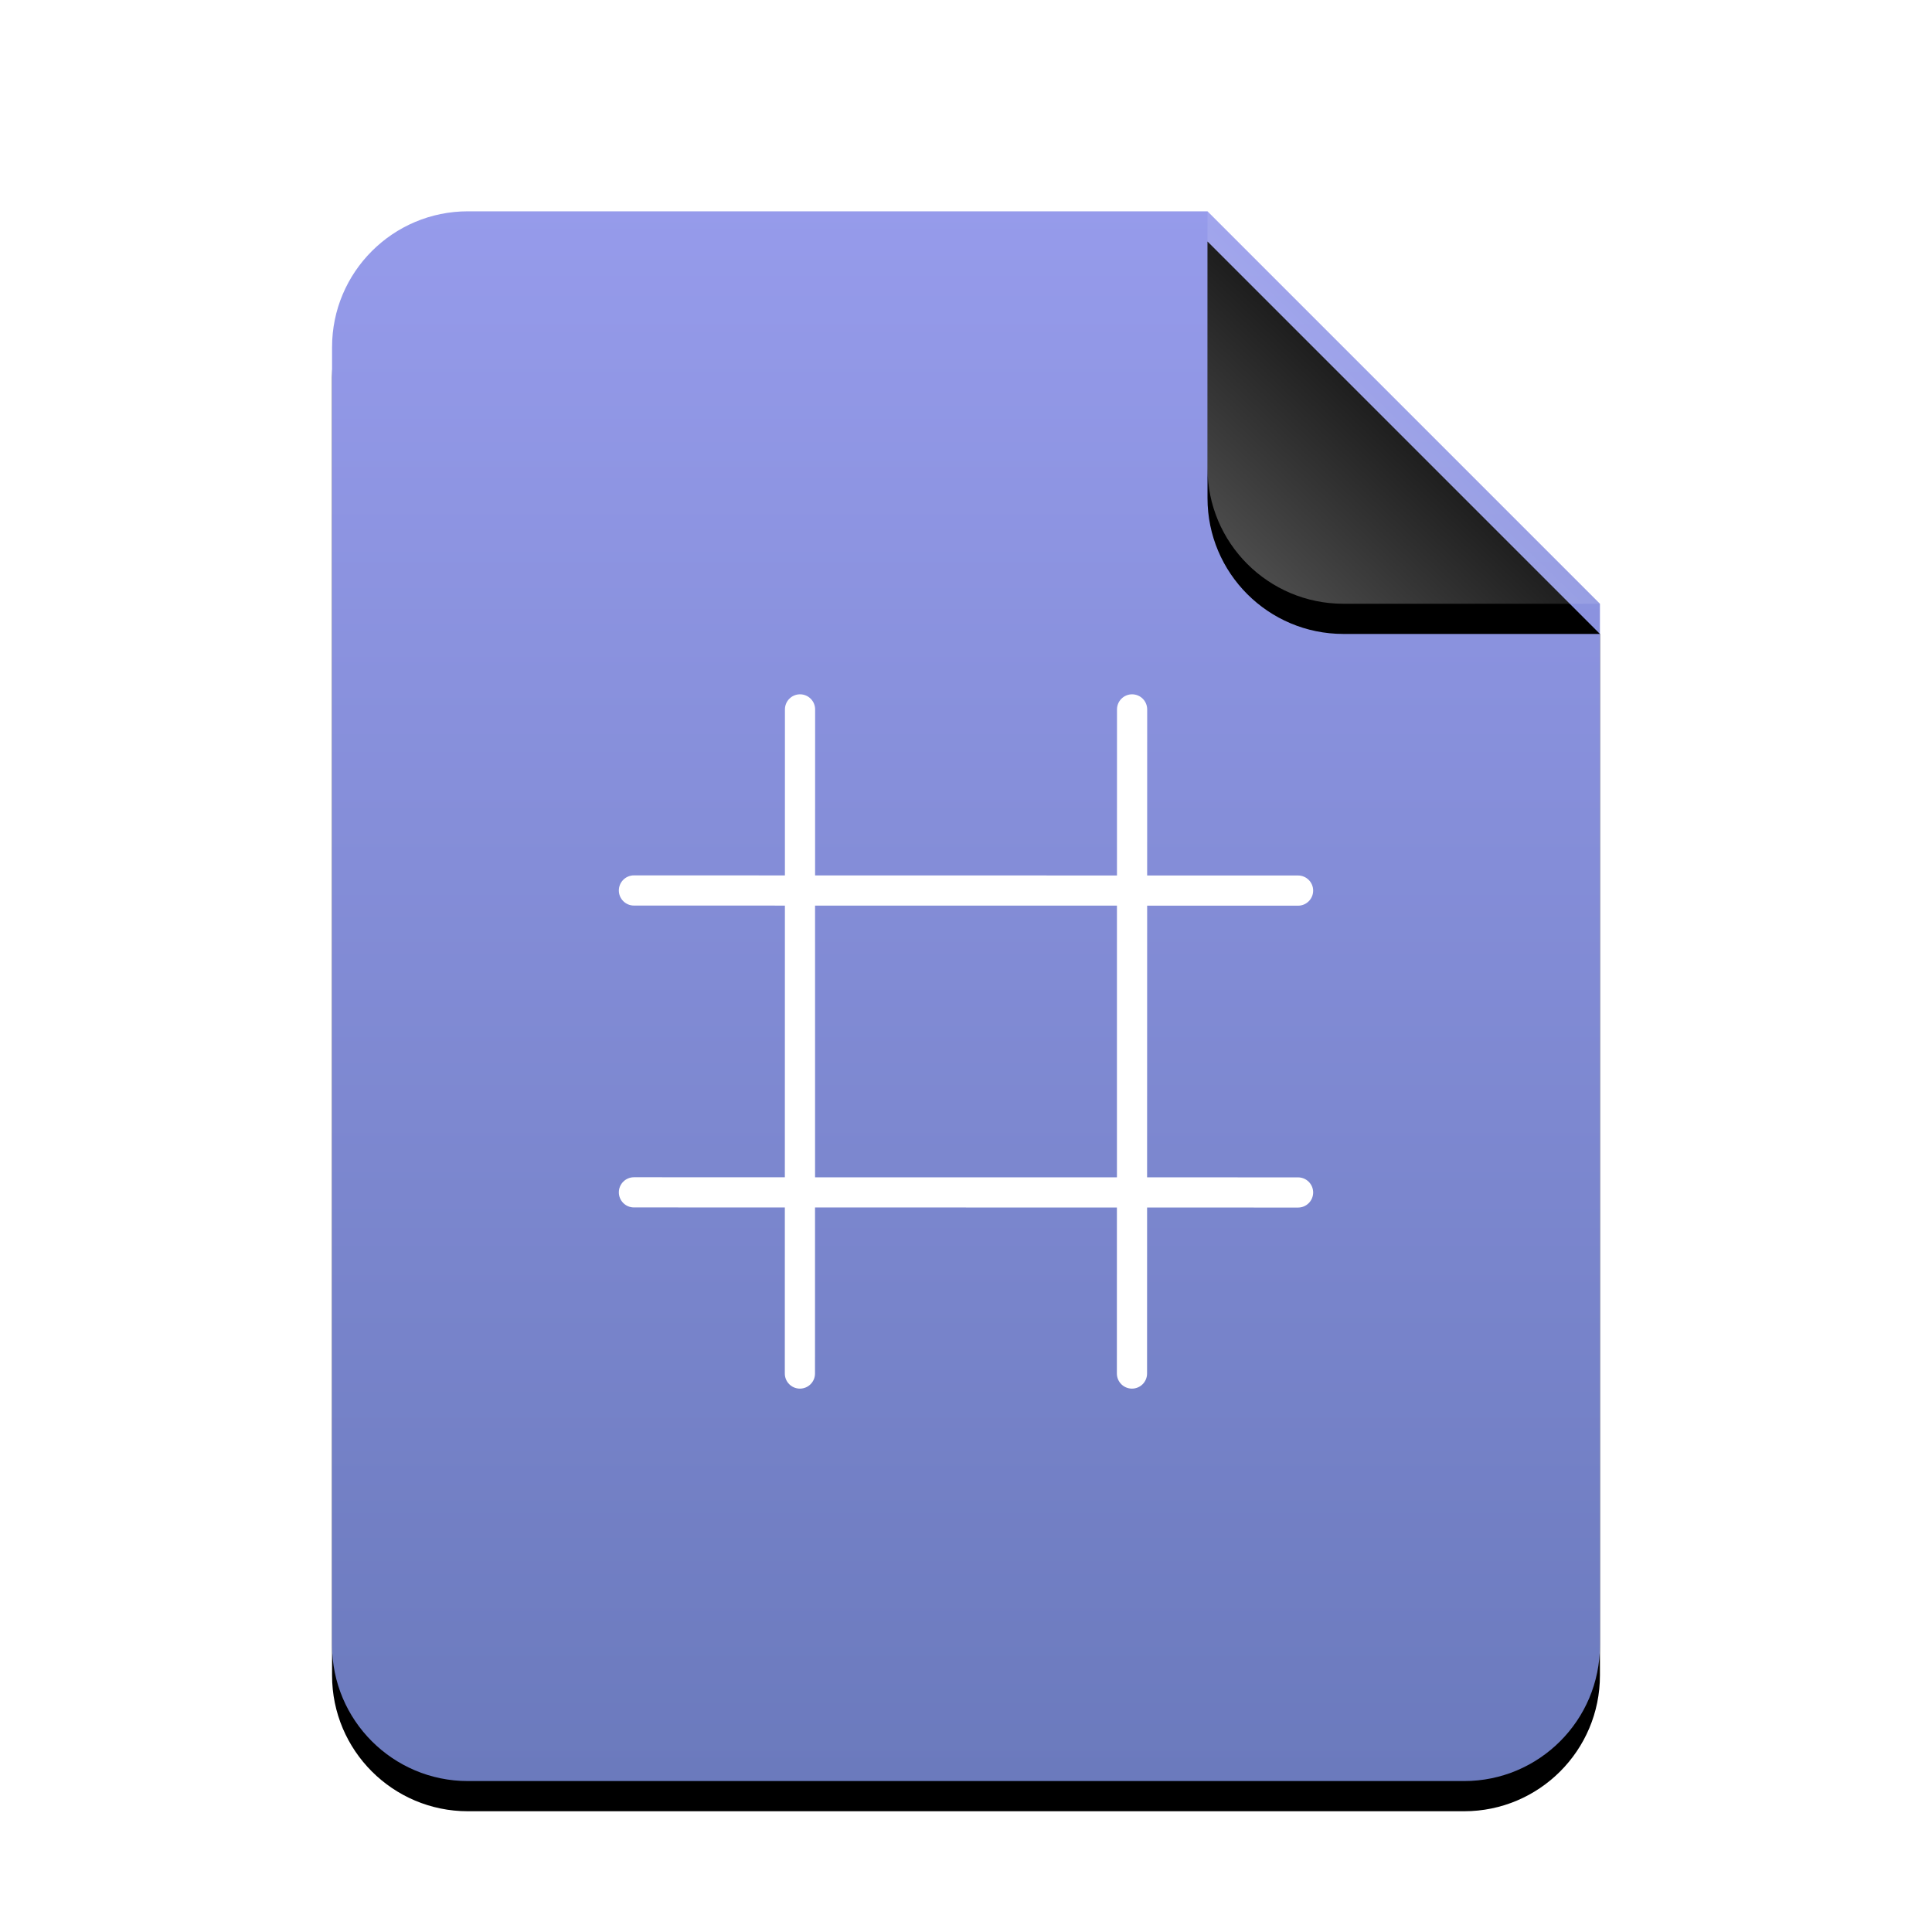 <svg xmlns="http://www.w3.org/2000/svg" xmlns:xlink="http://www.w3.org/1999/xlink" width="64" height="64" viewBox="0 0 64 64">
  <defs>
    <linearGradient id="text-x-hex-c" x1="50%" x2="50%" y1="0%" y2="99.203%">
      <stop offset="0%" stop-color="#969BEB"/>
      <stop offset="100%" stop-color="#6B7ABD"/>
    </linearGradient>
    <path id="text-x-hex-b" d="M29,0 L42,13 L42,47.5 C42,49.985 39.985,52 37.5,52 L4.5,52 C2.015,52 3.04359188e-16,49.985 0,47.5 L0,4.5 C-3.04359188e-16,2.015 2.015,4.56538782e-16 4.5,0 L29,0 Z"/>
    <filter id="text-x-hex-a" width="131%" height="125%" x="-15.5%" y="-10.6%" filterUnits="objectBoundingBox">
      <feOffset dy="1" in="SourceAlpha" result="shadowOffsetOuter1"/>
      <feGaussianBlur in="shadowOffsetOuter1" result="shadowBlurOuter1" stdDeviation="2"/>
      <feColorMatrix in="shadowBlurOuter1" values="0 0 0 0 0.412   0 0 0 0 0.432   0 0 0 0 0.759  0 0 0 0.5 0"/>
    </filter>
    <linearGradient id="text-x-hex-f" x1="50%" x2="10.489%" y1="50%" y2="91.194%">
      <stop offset="0%" stop-color="#FFF" stop-opacity=".1"/>
      <stop offset="100%" stop-color="#FFF" stop-opacity=".3"/>
    </linearGradient>
    <path id="text-x-hex-e" d="M29,0 L42,13 L33.5,13 C31.015,13 29,10.985 29,8.5 L29,0 Z"/>
    <filter id="text-x-hex-d" width="153.8%" height="153.8%" x="-26.9%" y="-19.2%" filterUnits="objectBoundingBox">
      <feOffset dy="1" in="SourceAlpha" result="shadowOffsetOuter1"/>
      <feGaussianBlur in="shadowOffsetOuter1" result="shadowBlurOuter1" stdDeviation="1"/>
      <feComposite in="shadowBlurOuter1" in2="SourceAlpha" operator="out" result="shadowBlurOuter1"/>
      <feColorMatrix in="shadowBlurOuter1" values="0 0 0 0 0   0 0 0 0 0   0 0 0 0 0  0 0 0 0.05 0"/>
    </filter>
  </defs>
  <g fill="none" fill-rule="evenodd">
    <g transform="translate(11 7)">
      <use fill="#000" filter="url(#text-x-hex-a)" xlink:href="#text-x-hex-b"/>
      <use fill="url(#text-x-hex-c)" xlink:href="#text-x-hex-b"/>
      <use fill="#000" filter="url(#text-x-hex-d)" xlink:href="#text-x-hex-e"/>
      <use fill="url(#text-x-hex-f)" xlink:href="#text-x-hex-e"/>
    </g>
    <path fill="#FFF" d="M36.999,40.001 L26.999,39.999 L26.998,45.5 C26.998,45.776 26.774,46 26.498,46 C26.222,46 25.998,45.776 25.998,45.5 L25.999,39.999 L21,39.998 C20.724,39.998 20.5,39.774 20.5,39.498 C20.5,39.222 20.724,38.998 21,38.998 L25.999,38.999 L26.001,29.999 L21,29.998 C20.724,29.998 20.5,29.774 20.5,29.498 C20.5,29.222 20.724,28.998 21,28.998 L26.001,28.999 L26.002,23.5 C26.002,23.224 26.226,23 26.502,23 C26.778,23 27.002,23.224 27.002,23.5 L27.001,28.999 L37.001,29.001 L37.002,23.5 C37.002,23.224 37.226,23 37.502,23 C37.778,23 38.002,23.224 38.002,23.5 L38.001,29.001 L43,29.002 C43.276,29.002 43.5,29.226 43.5,29.502 C43.5,29.778 43.276,30.002 43,30.002 L38.001,30.001 L37.999,39.001 L43,39.002 C43.276,39.002 43.5,39.226 43.5,39.502 C43.5,39.778 43.276,40.002 43,40.002 L37.999,40.001 L37.998,45.5 C37.998,45.776 37.774,46 37.498,46 C37.222,46 36.998,45.776 36.998,45.5 L36.999,40.001 Z M27,30 L27,39 L37,39 L37,30 L27,30 Z"/>
  </g>
</svg>

